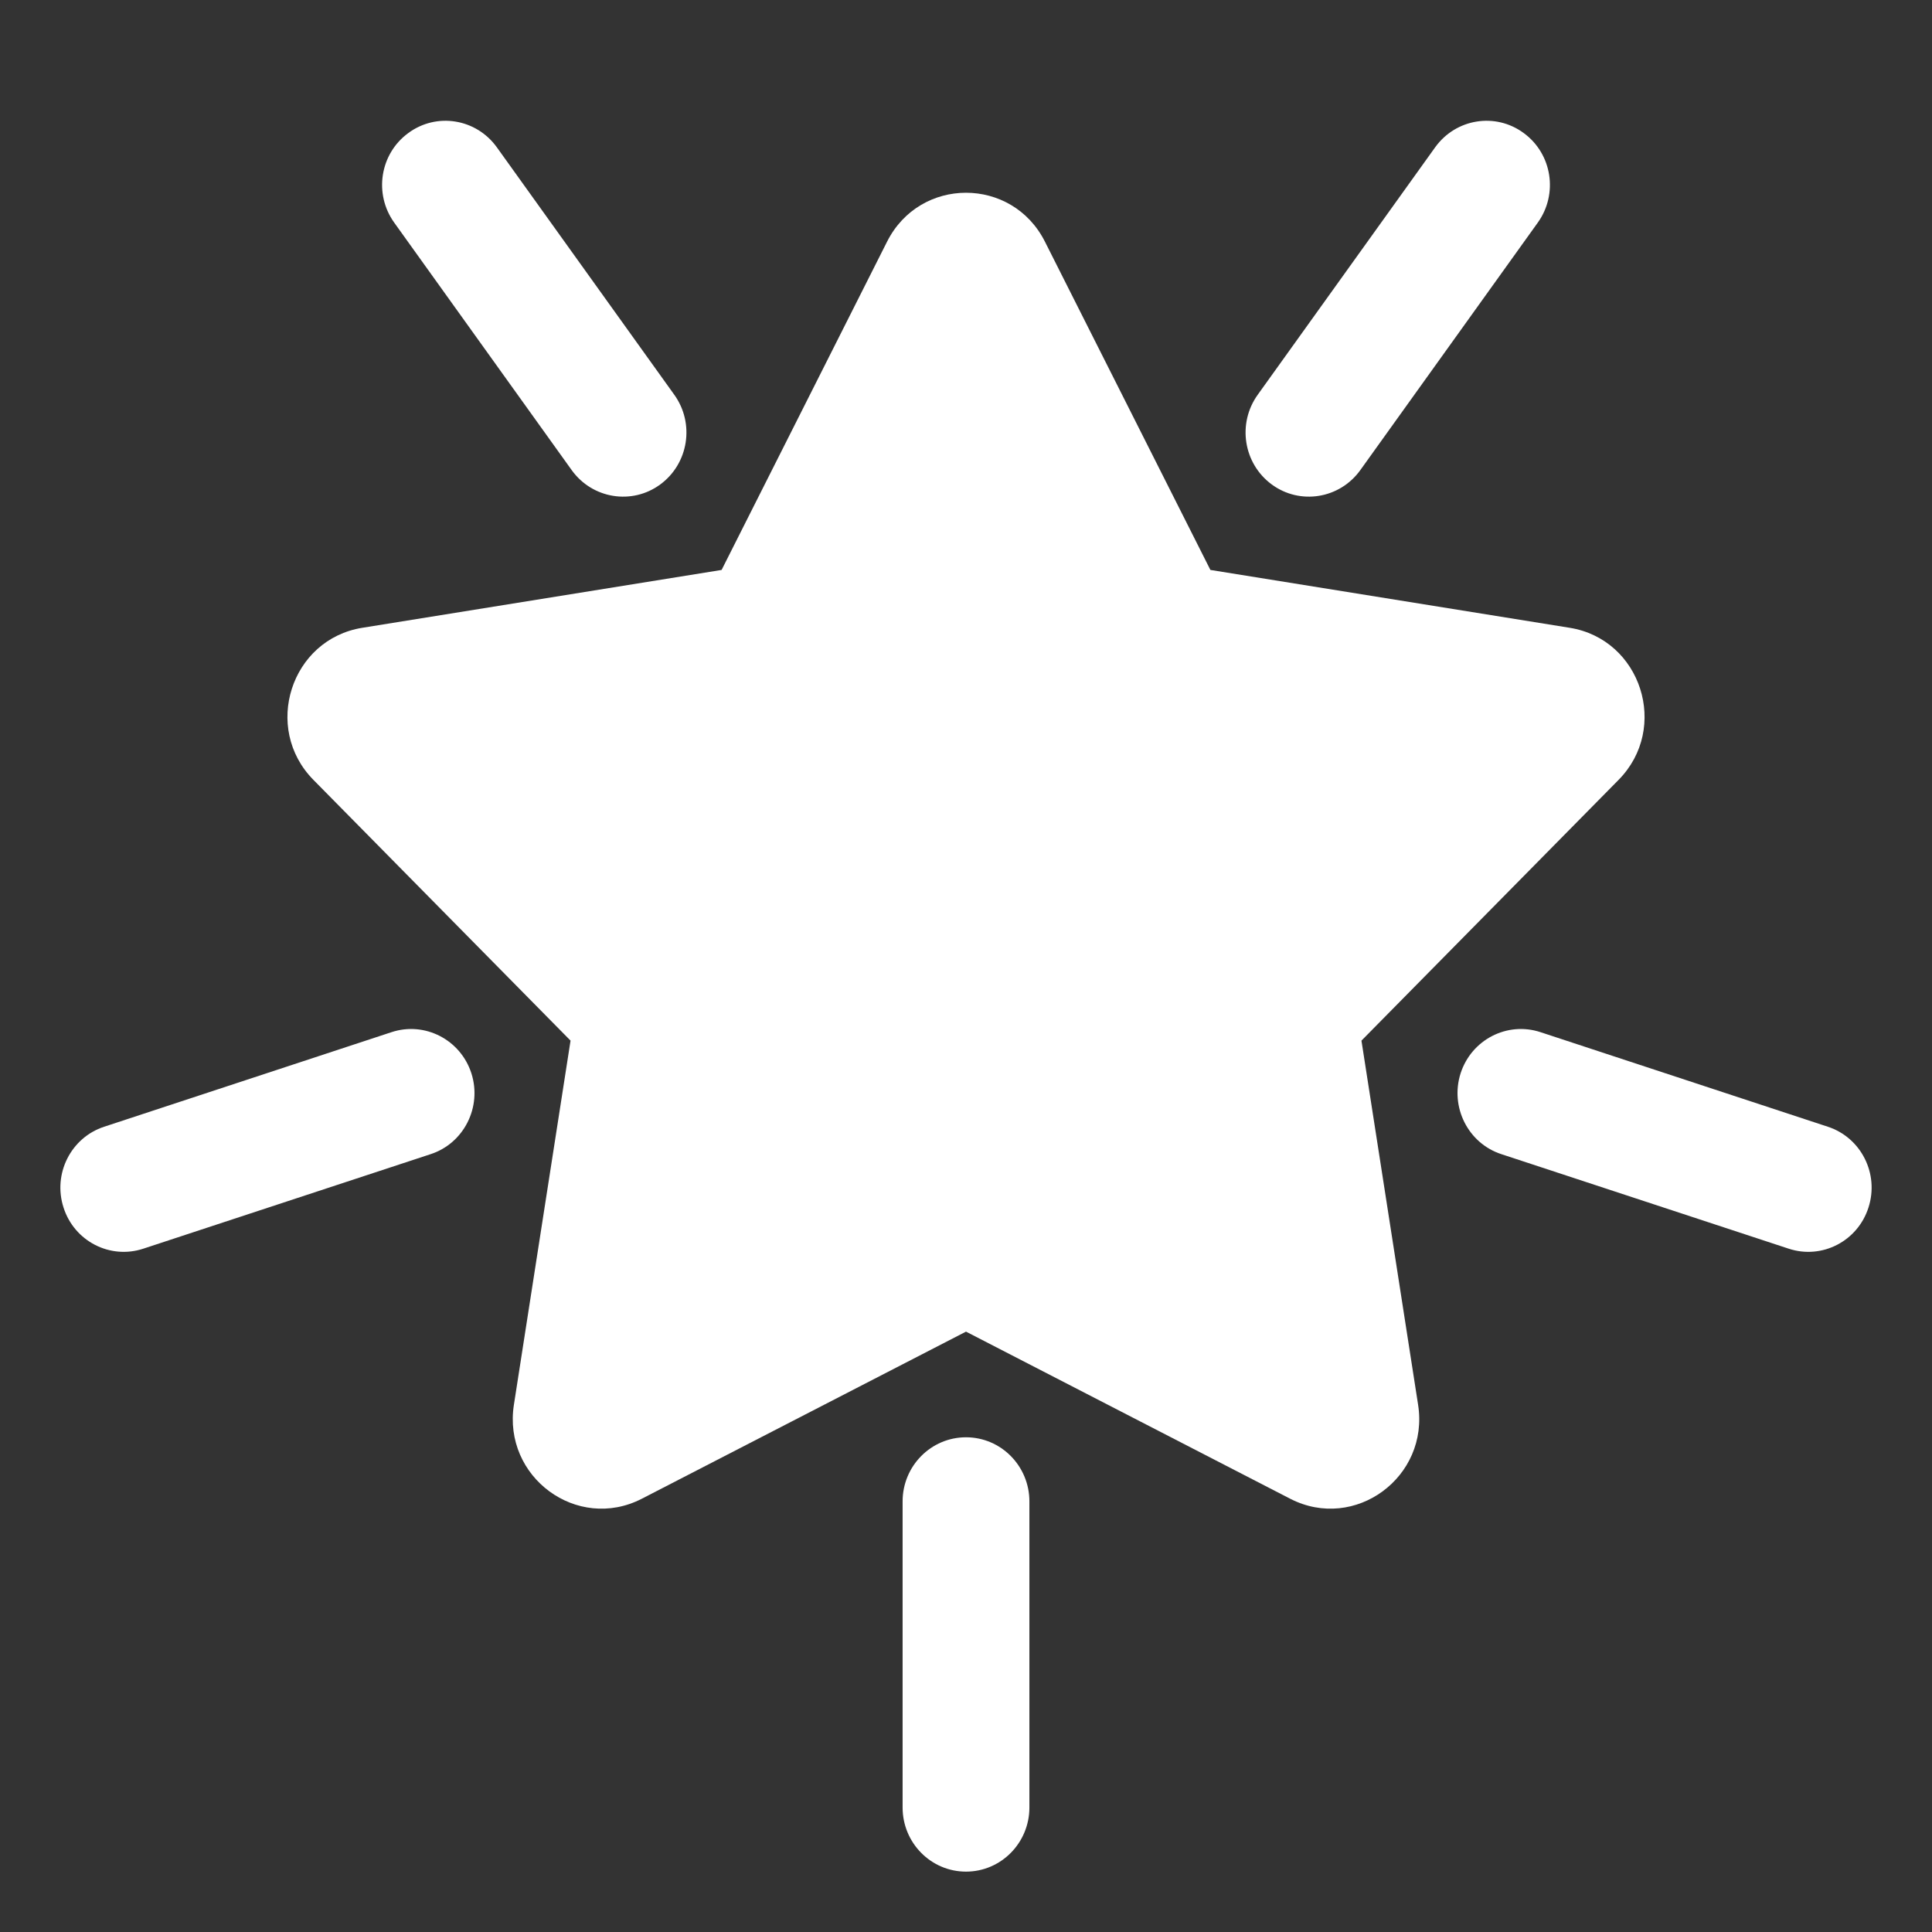 <svg width="16" height="16" viewBox="0 0 16 16" fill="none" xmlns="http://www.w3.org/2000/svg">
<rect x="0" y="0" width="16" height="16" fill="#333333" stroke="none"/>
<path d="M12.619 1.102C12.854 1.274 12.906 1.606 12.735 1.844L11.265 3.894C11.094 4.131 10.766 4.184 10.532 4.012C10.297 3.839 10.245 3.507 10.416 3.269L11.886 1.219C12.057 0.982 12.385 0.929 12.619 1.102Z" fill="white"/>
<path d="M3.381 1.102C3.615 0.929 3.943 0.982 4.114 1.219L5.584 3.269C5.755 3.507 5.703 3.839 5.468 4.012C5.234 4.184 4.906 4.131 4.735 3.894L3.265 1.844C3.094 1.606 3.146 1.274 3.381 1.102Z" fill="white"/>
<path d="M3.904 8.889C3.993 9.168 3.842 9.468 3.567 9.558L1.187 10.341C0.911 10.432 0.615 10.279 0.526 10C0.436 9.721 0.587 9.421 0.863 9.331L3.242 8.548C3.518 8.457 3.814 8.61 3.904 8.889Z" fill="white"/>
<path d="M12.096 8.889C12.186 8.61 12.482 8.457 12.758 8.548L15.137 9.331C15.413 9.421 15.564 9.721 15.474 10C15.385 10.279 15.089 10.432 14.813 10.341L12.433 9.558C12.158 9.468 12.007 9.168 12.096 8.889Z" fill="white"/>
<path d="M8 11.903C8.29 11.903 8.525 12.141 8.525 12.434V14.969C8.525 15.262 8.29 15.5 8 15.5C7.71 15.5 7.475 15.262 7.475 14.969V12.434C7.475 12.141 7.71 11.903 8 11.903Z" fill="white"/>
<path d="M7.346 2.002C7.618 1.461 8.382 1.461 8.654 2.002L10.024 4.72L12.999 5.199C13.592 5.294 13.828 6.03 13.404 6.459L11.275 8.618L11.744 11.633C11.838 12.233 11.22 12.687 10.685 12.412L8 11.028L5.315 12.412C4.78 12.687 4.162 12.233 4.256 11.633L4.725 8.618L2.596 6.459C2.172 6.03 2.408 5.294 3.001 5.199L5.976 4.72L7.346 2.002Z" fill="white"/>
</svg>
